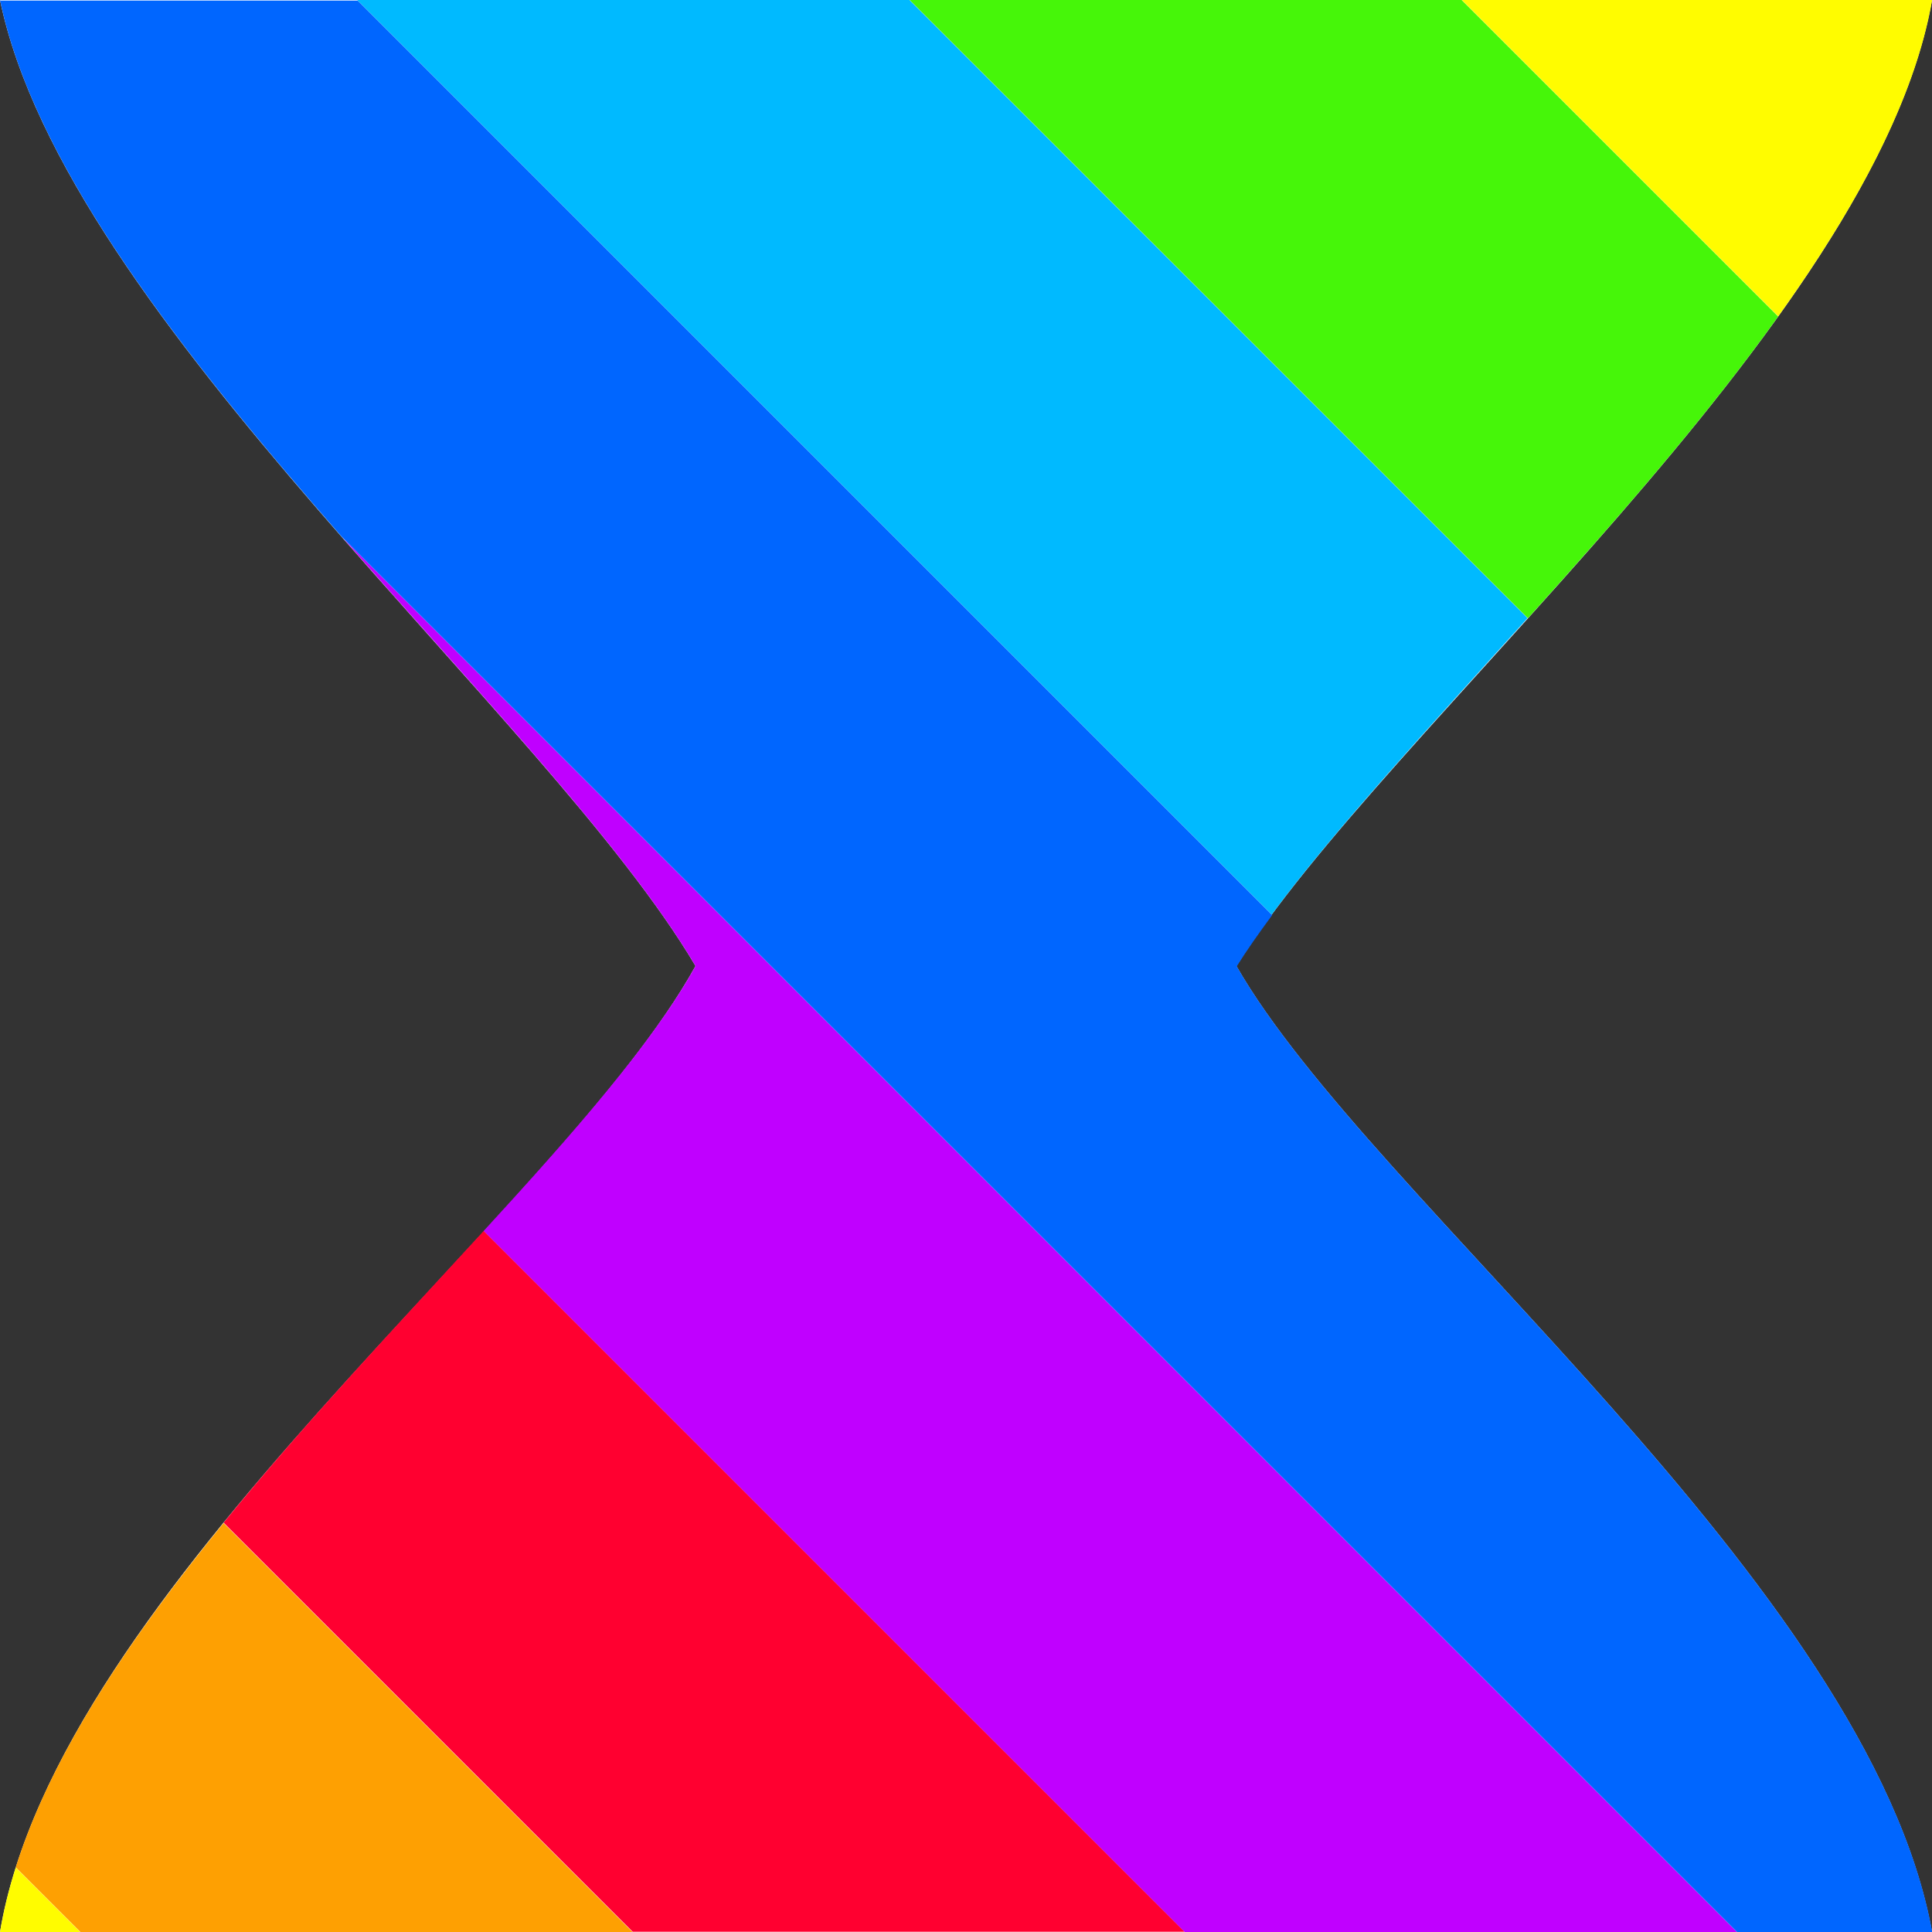 <?xml version="1.0"?><svg xmlns="http://www.w3.org/2000/svg" width="24" height="24" version="1.2" viewBox="0 0 24 24" baseProfile="tiny-ps"><rect x="0" y="0" width="24" height="24" fill="#333333" stroke="none"/><title>"Posy's Cursor"</title><path d="m0 0h24c-0.707 4.045-6.803 9.059-8.641 12 1.655 2.899 7.862 7.694 8.641 12h-24c0.72-4.28 6.96-8.959 8.64-12-1.838-3.111-7.82-8.041-8.64-12z" fill="#fff" stroke-width=".464"/><path d="m2.777 18.92c-1.149 1.407-2.132 2.857-2.582 4.277l0.803 0.803h6.859l-5.08-5.08z" fill="#fea002"/><path d="m6.01 15.29c-1.048 1.143-2.2 2.36-3.232 3.625l5.082 5.082h6.857l-8.707-8.707z" fill="#ff0030"/><path d="m4.242 6.664c1.737 1.987 3.53 3.866 4.398 5.336-0.527 0.953-1.519 2.079-2.631 3.291l8.709 8.709h6.859l-17.34-17.34z" fill="#c000ff"/><path d="m0 0c0.433 2.089 2.302 4.444 4.242 6.664l17.34 17.34h2.422c-0.779-4.305-6.986-9.101-8.641-12 0.127-0.203 0.278-0.416 0.441-0.637l-11.36-11.36h-4.438z" fill="#06f"/><path d="m4.438 0 11.36 11.36c0.785-1.06 1.957-2.326 3.178-3.682l-7.682-7.682h-6.859z" fill="#00baff"/><path d="m11.3 0 7.68 7.68c1.083-1.203 2.198-2.474 3.109-3.748l-3.932-3.932h-6.857z" fill="#46f609"/><path d="m18.16 0 3.93 3.93c0.961-1.343 1.694-2.682 1.912-3.93h-5.842z" fill="#fffc00"/><path d="m0.195 23.2c-0.085 0.268-0.151 0.535-0.195 0.801h0.996l-0.801-0.801z" fill="#fffc00"/></svg>
